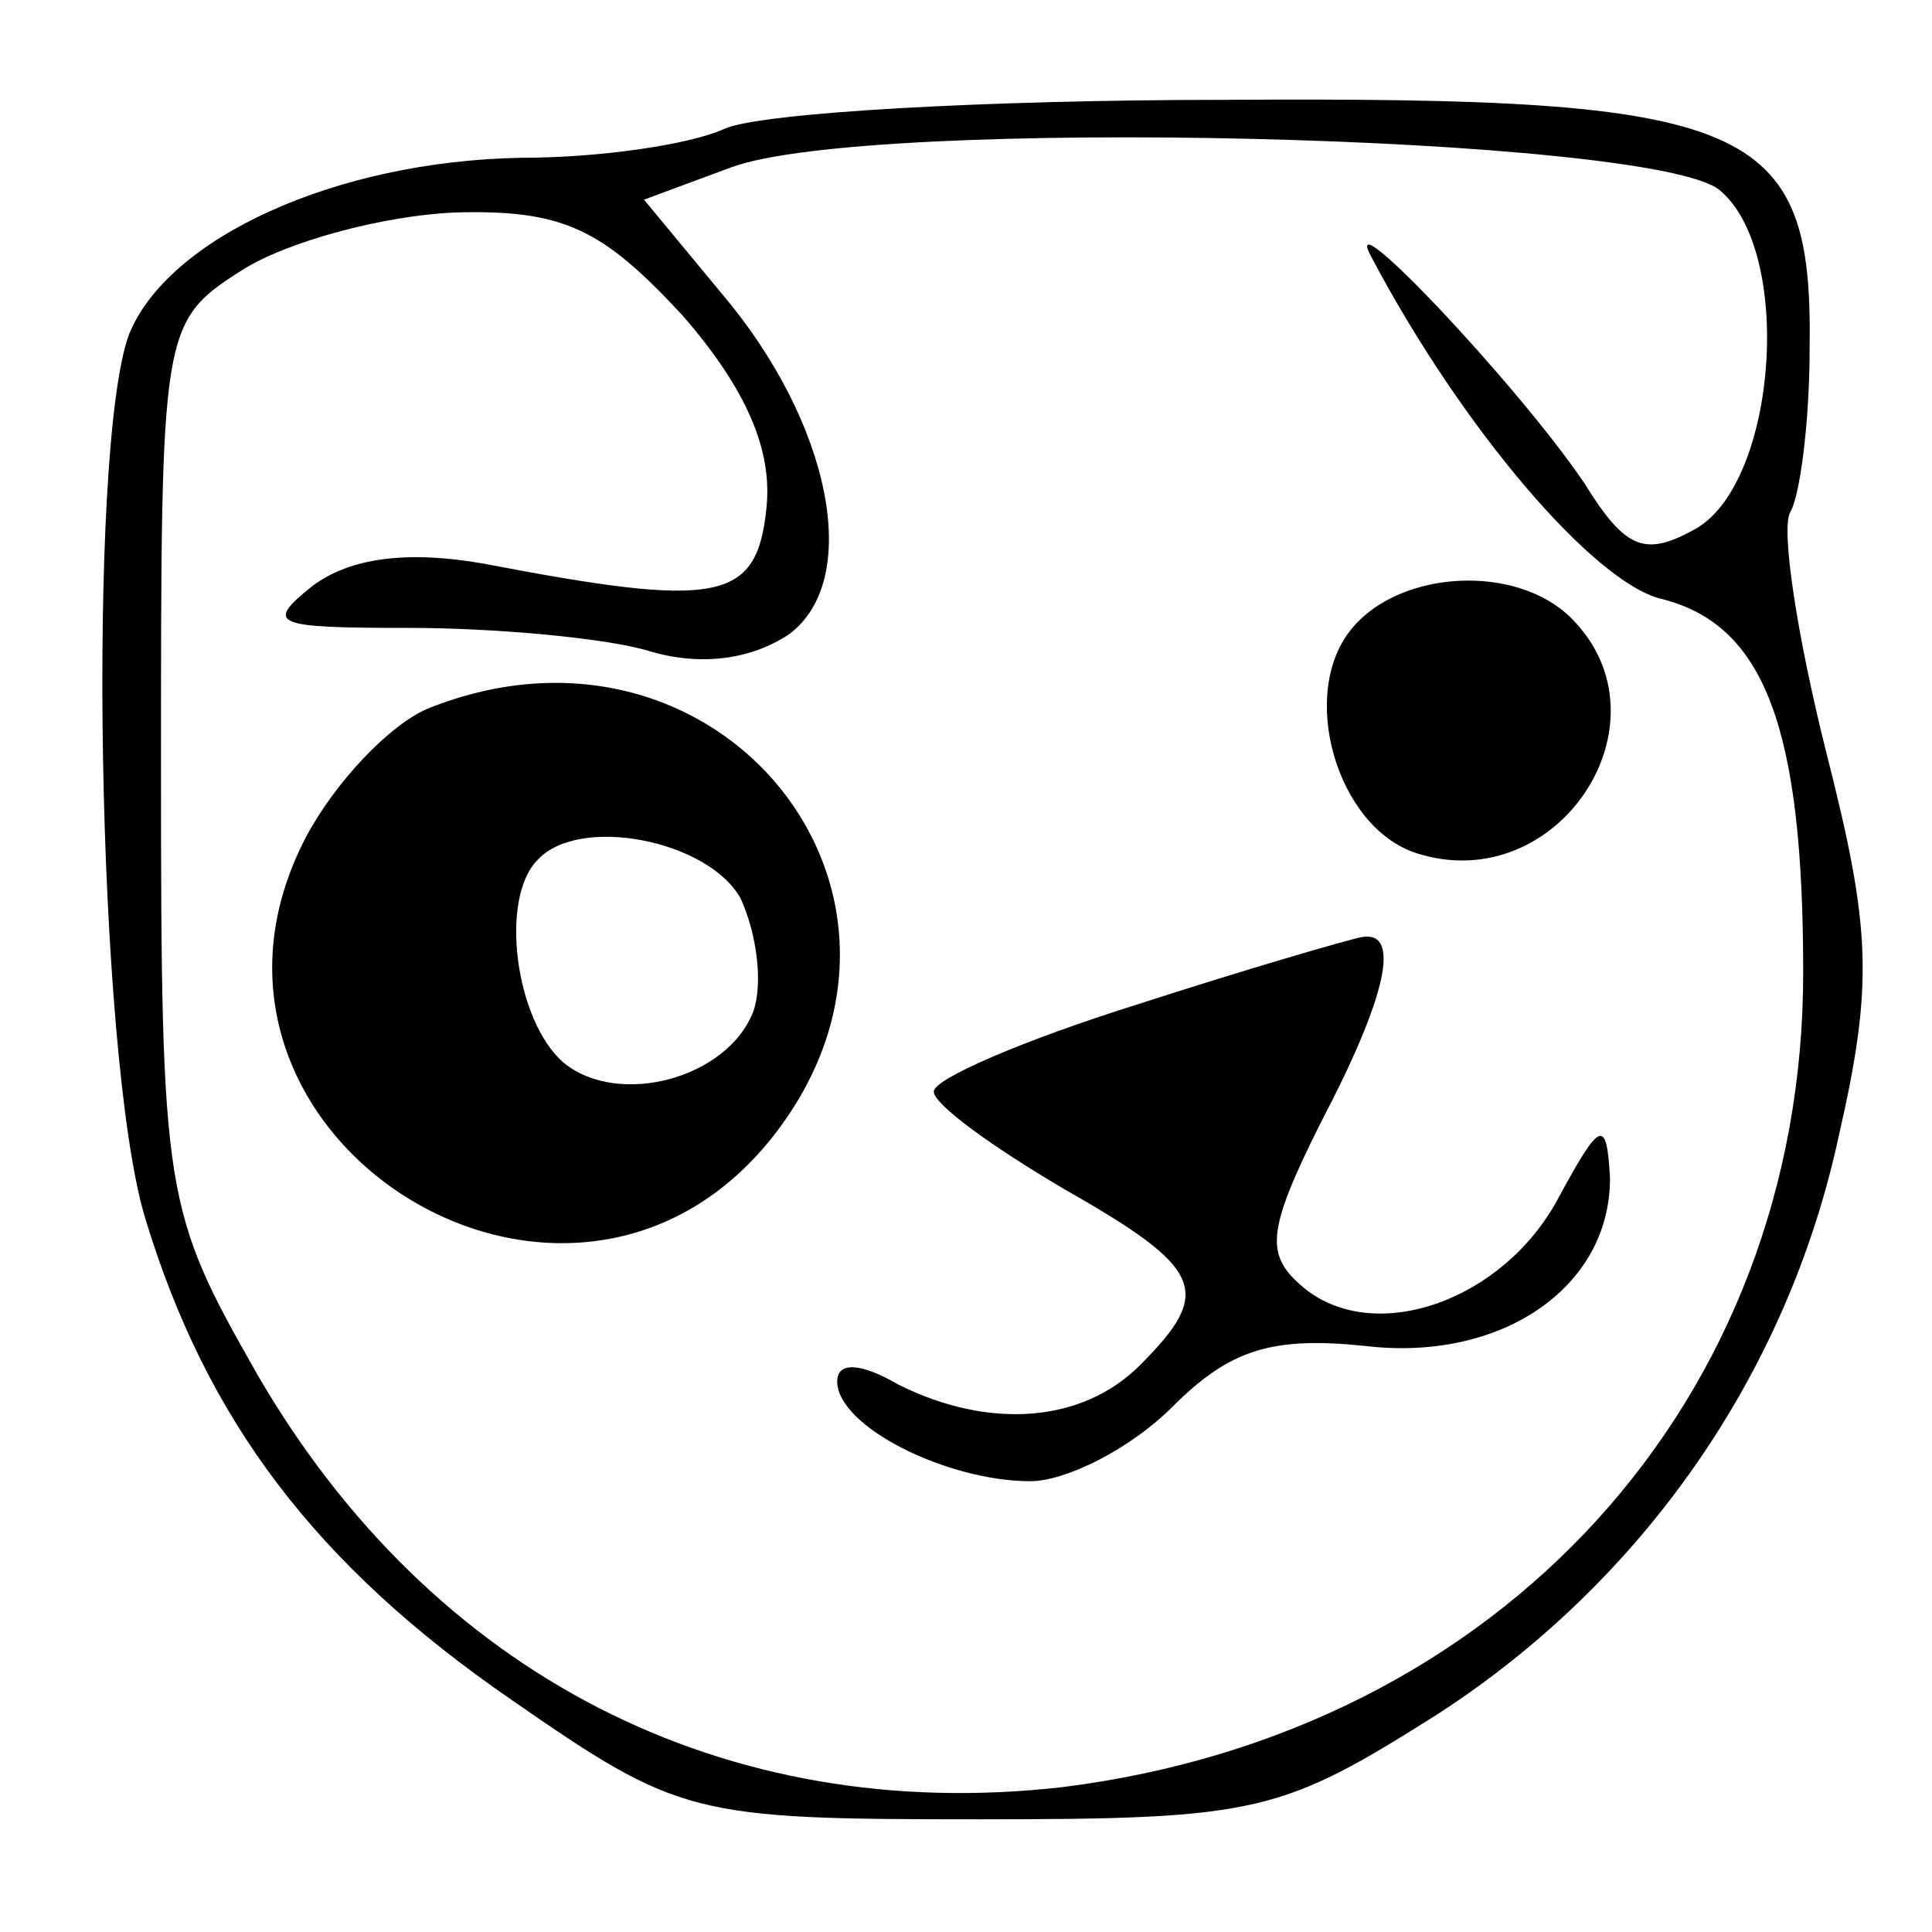 <?xml version="1.0" standalone="no"?>
<!DOCTYPE svg PUBLIC "-//W3C//DTD SVG 20010904//EN"
 "http://www.w3.org/TR/2001/REC-SVG-20010904/DTD/svg10.dtd">
<svg version="1.0" xmlns="http://www.w3.org/2000/svg"
 width="60pt" height="60pt" viewBox="0 0 60 60"
 preserveAspectRatio="xMidYMid meet" fill-rule="evenodd" clip-rule="evenodd" stroke-linejoin="round">

<g transform="translate(0,60) scale(0.1,-0.1)"
fill="#000000" stroke="none">
<path d="M225 560 c-11 -5 -39 -9 -63 -9 -58 -1 -110 -25 -122 -55 -13 -36
-10 -224 5 -274 19 -63 53 -108 114 -150 52 -36 56 -37 145 -37 87 0 94 2 143
33 63 41 108 105 124 179 11 48 10 65 -4 120 -9 36 -14 69 -11 74 3 5 6 28 6
51 1 70 -18 78 -181 77 -75 0 -145 -4 -156 -9z m309 -19 c23 -19 18 -90 -7
-105 -16 -9 -22 -7 -35 14 -21 31 -77 90 -66 70 28 -53 69 -101 90 -106 32 -8
44 -40 44 -116 0 -133 -94 -236 -230 -253 -105 -12 -196 35 -250 128 -29 51
-30 55 -30 189 0 136 0 138 25 154 14 9 44 17 66 18 34 1 46 -5 71 -32 20 -23
28 -42 26 -60 -3 -29 -15 -31 -88 -17 -23 4 -41 2 -53 -7 -15 -12 -12 -13 30
-13 26 0 60 -3 74 -7 16 -5 32 -3 44 5 23 17 13 66 -21 106 l-24 29 27 10 c43
16 286 10 307 -7z"/>
<path d="M420 405 c-17 -20 -5 -62 20 -70 44 -14 80 41 48 73 -17 17 -53 15
-68 -3z"/>
<path d="M133 380 c-12 -5 -29 -23 -38 -40 -48 -92 81 -174 145 -93 59 75 -17
169 -107 133z m97 -59 c5 -11 7 -26 4 -35 -8 -21 -42 -30 -59 -16 -15 13 -20
51 -8 63 13 14 53 6 63 -12z"/>
<path d="M353 288 c-35 -11 -63 -23 -63 -27 0 -4 18 -17 40 -30 44 -25 47 -32
24 -55 -18 -18 -47 -20 -75 -6 -12 7 -19 7 -19 1 0 -14 34 -31 60 -31 11 0 31
10 44 23 18 18 31 22 60 19 42 -5 76 18 76 52 -1 19 -3 18 -16 -6 -17 -32 -57
-46 -79 -28 -12 10 -12 17 5 51 21 40 25 60 13 58 -5 -1 -36 -10 -70 -21z"/>
</g>
</svg>
